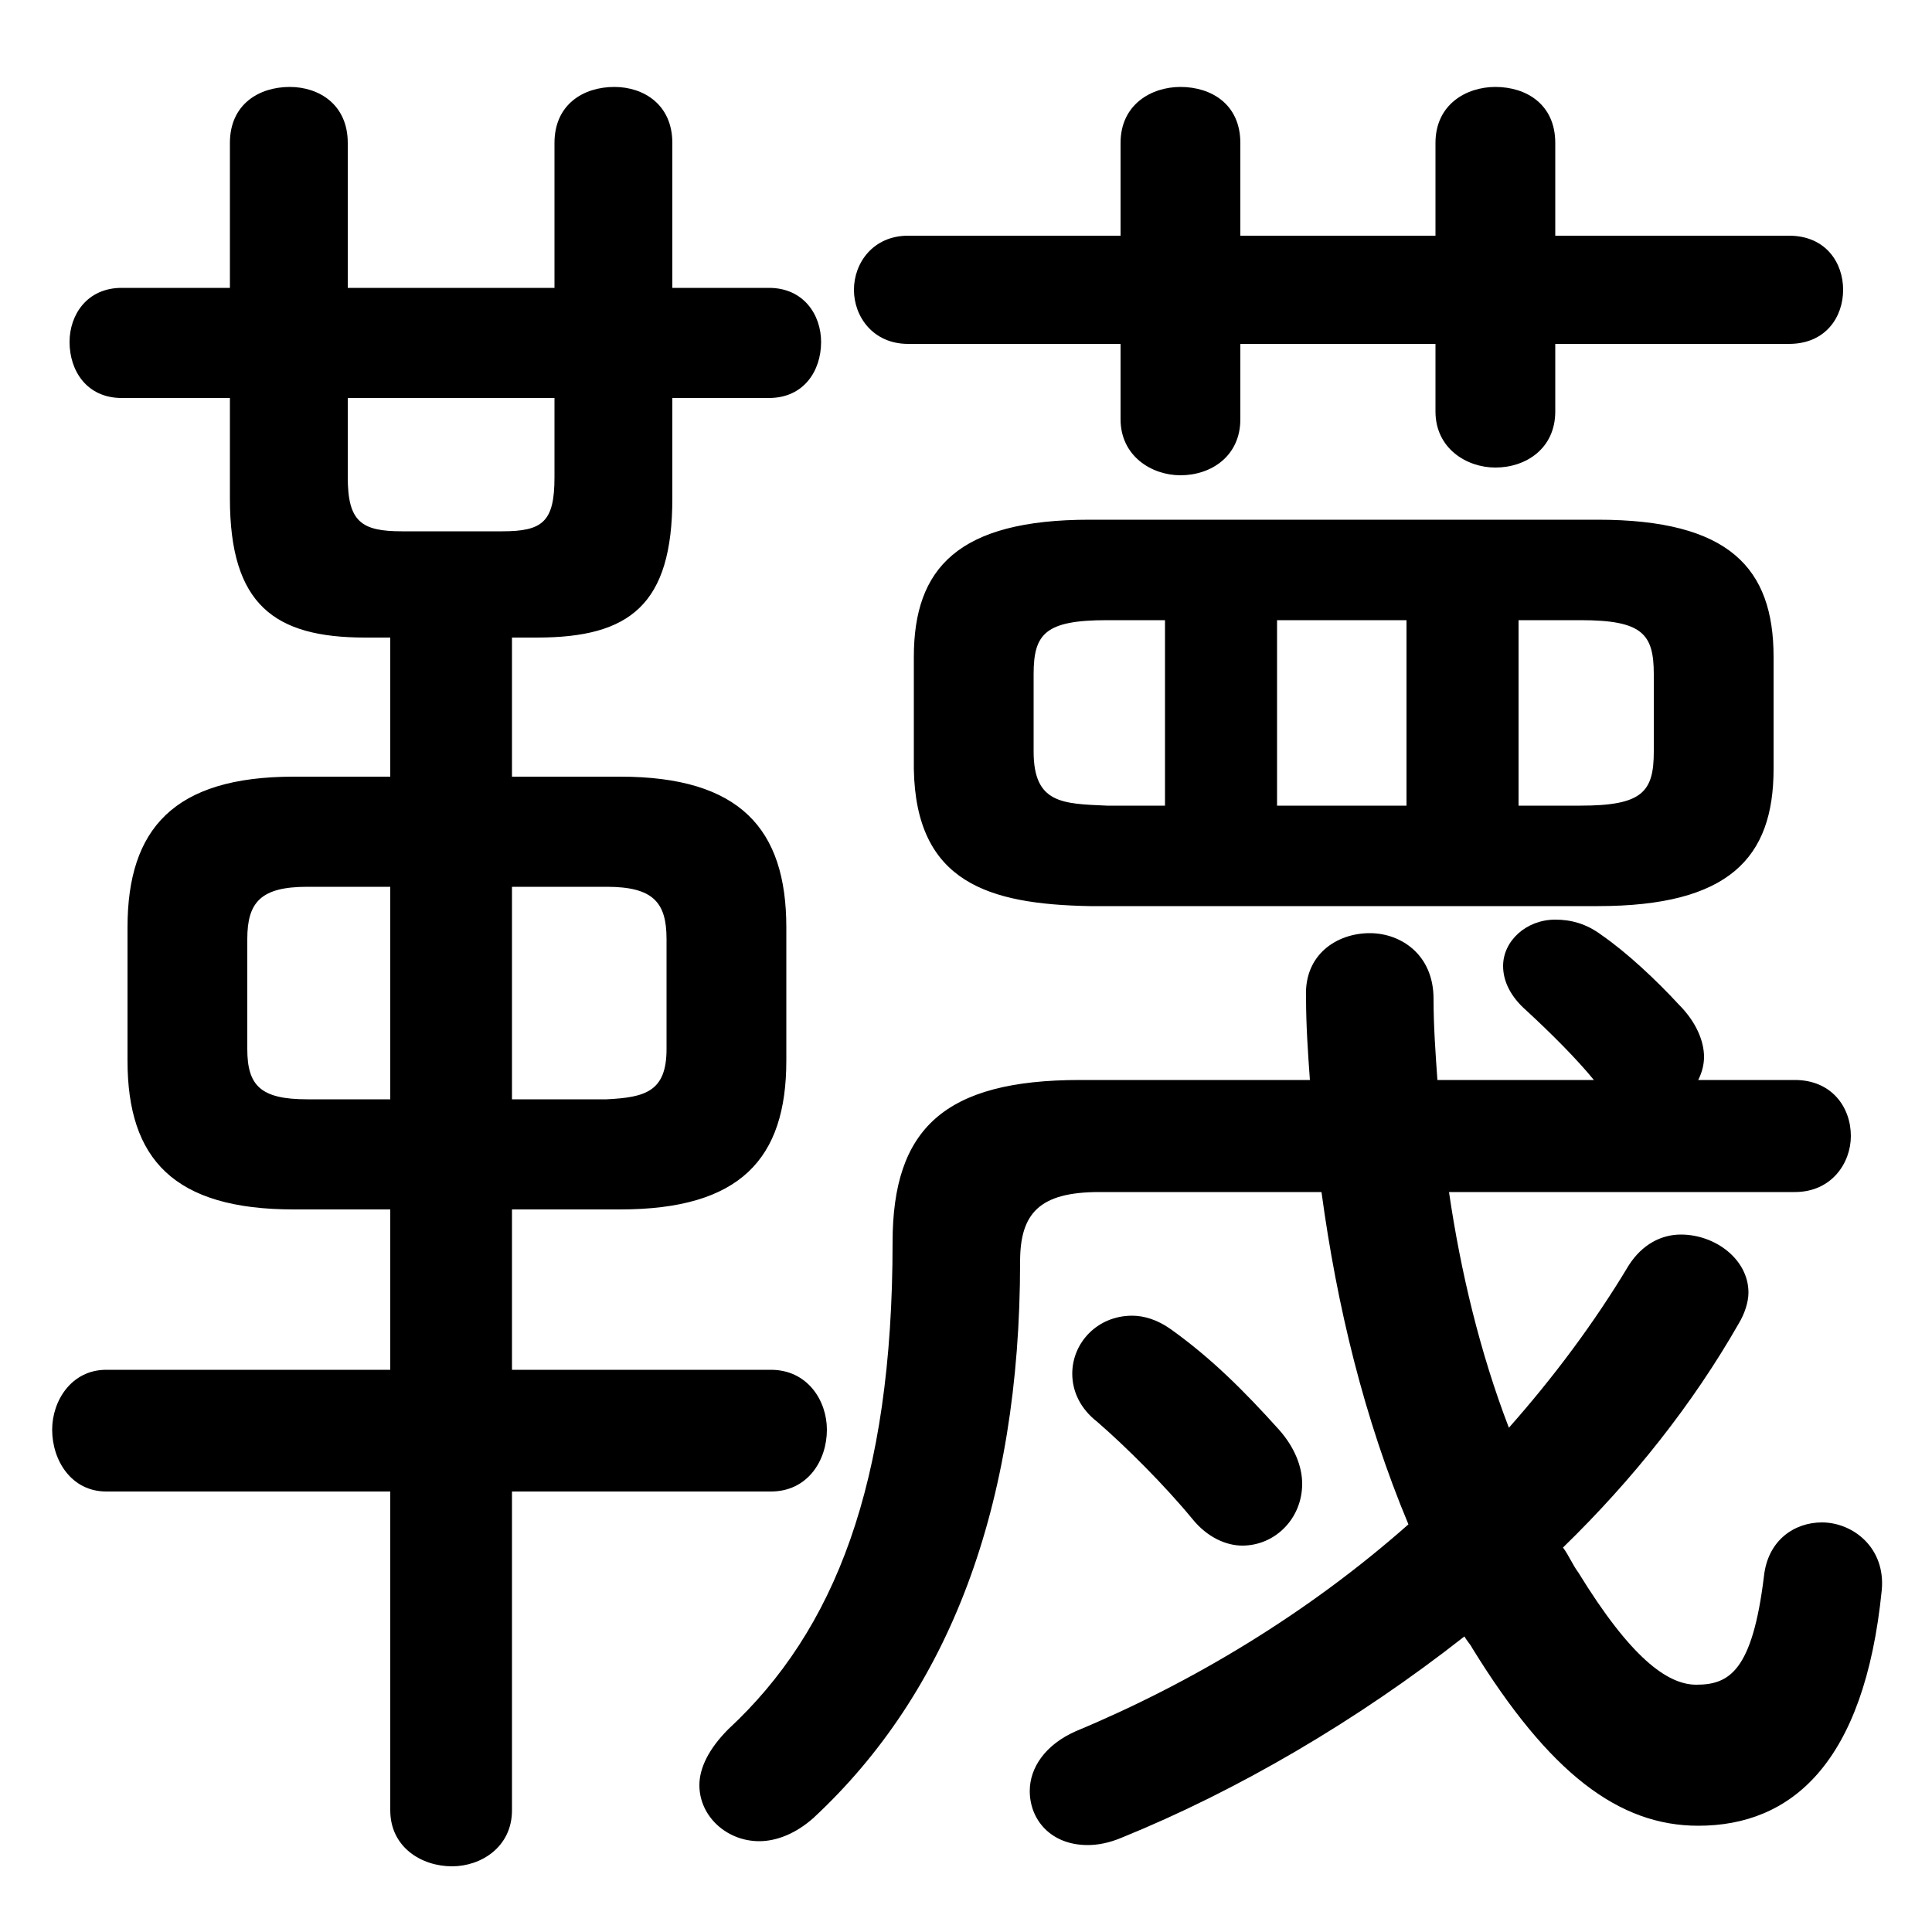 <svg xmlns="http://www.w3.org/2000/svg" viewBox="0 -44.0 50.0 50.0">
    <rect x="0" y="-44.0" width="50.0" height="50.0" fill="#808080" stroke="none"/>
    <g transform="scale(1, -1)">
        <!-- ボディの枠 -->
        <rect x="0" y="-6.0" width="50.0" height="50.0"
            stroke="white" fill="white"/>
        <!-- グリフ座標系の原点 -->
        <circle cx="0" cy="0" r="5" fill="white"/>
        <!-- グリフのアウトライン -->
        <g style="fill:black;stroke:#000000;stroke-width:0;stroke-linecap:round;stroke-linejoin:round;">
        <path d="M 16.05 12.7 C 19.15 12.7 20.35 14.0 20.35 16.55 L 20.35 20.0 C 20.35 22.55 19.15 23.9 16.05 23.9 L 13.25 23.9 L 13.25 27.5 L 13.9 27.5 C 16.3 27.5 17.4 28.35 17.4 31.1 L 17.4 33.7 L 19.9 33.7 C 20.8 33.7 21.25 34.4 21.25 35.15 C 21.25 35.85 20.8 36.55 19.9 36.55 L 17.4 36.55 L 17.4 40.3 C 17.4 41.3 16.65 41.75 15.9 41.75 C 15.1 41.75 14.35 41.3 14.35 40.3 L 14.35 36.55 L 9.0 36.55 L 9.0 40.3 C 9.0 41.3 8.25 41.75 7.5 41.75 C 6.7 41.75 5.95 41.3 5.95 40.3 L 5.95 36.55 L 3.15 36.55 C 2.25 36.55 1.8 35.85 1.8 35.15 C 1.8 34.4 2.25 33.7 3.15 33.7 L 5.95 33.7 L 5.95 31.1 C 5.95 28.35 7.1 27.5 9.45 27.5 L 10.1 27.5 L 10.1 23.9 L 7.6 23.9 C 4.5 23.9 3.3 22.55 3.3 20.0 L 3.3 16.55 C 3.3 14.0 4.5 12.7 7.6 12.7 L 10.1 12.7 L 10.1 8.55 L 2.75 8.55 C 1.85 8.55 1.35 7.75 1.35 7.0 C 1.35 6.2 1.85 5.4 2.75 5.4 L 10.1 5.4 L 10.1 -2.85 C 10.1 -3.8 10.9 -4.3 11.7 -4.3 C 12.45 -4.3 13.25 -3.8 13.25 -2.85 L 13.25 5.4 L 19.95 5.4 C 20.9 5.4 21.4 6.2 21.4 7.0 C 21.4 7.75 20.9 8.55 19.95 8.55 L 13.25 8.55 L 13.25 12.7 Z M 13.25 15.55 L 13.25 21.05 L 15.7 21.05 C 16.9 21.05 17.25 20.65 17.25 19.7 L 17.25 16.85 C 17.25 15.75 16.7 15.6 15.7 15.55 Z M 10.1 21.05 L 10.1 15.55 L 7.95 15.55 C 6.75 15.55 6.4 15.9 6.4 16.85 L 6.4 19.7 C 6.4 20.65 6.75 21.05 7.95 21.05 Z M 9.0 33.7 L 14.35 33.7 L 14.35 31.65 C 14.35 30.5 14.05 30.25 13.0 30.25 L 10.4 30.25 C 9.35 30.25 9.0 30.5 9.0 31.65 Z M 37.2 16.05 C 37.15 16.75 37.1 17.45 37.1 18.15 C 37.1 19.3 36.25 19.85 35.45 19.85 C 34.6 19.85 33.75 19.3 33.8 18.2 C 33.8 17.45 33.85 16.75 33.9 16.05 L 27.95 16.05 C 24.45 16.05 23.1 14.8 23.1 11.85 C 23.1 5.6 21.6 1.8 18.85 -0.75 C 18.35 -1.25 18.1 -1.75 18.1 -2.2 C 18.1 -3.0 18.8 -3.65 19.65 -3.65 C 20.1 -3.65 20.6 -3.45 21.05 -3.05 C 24.55 0.2 26.4 5.0 26.4 11.35 C 26.4 12.6 26.9 13.15 28.45 13.15 L 34.2 13.15 C 34.6 10.2 35.3 7.3 36.45 4.55 C 33.85 2.25 30.85 0.45 27.85 -0.8 C 27.05 -1.15 26.65 -1.75 26.65 -2.35 C 26.65 -3.1 27.2 -3.75 28.15 -3.75 C 28.4 -3.75 28.7 -3.7 29.05 -3.55 C 32.0 -2.35 35.1 -0.55 37.9 1.65 C 37.95 1.55 38.05 1.45 38.1 1.35 C 40.1 -1.9 41.9 -3.25 43.95 -3.25 C 46.35 -3.25 48.25 -1.65 48.7 2.85 C 48.8 3.95 47.95 4.6 47.15 4.6 C 46.45 4.6 45.75 4.15 45.65 3.2 C 45.35 0.75 44.75 0.4 43.9 0.4 C 43.15 0.4 42.2 1.1 40.85 3.3 C 40.7 3.5 40.6 3.75 40.45 3.95 C 42.25 5.7 43.8 7.65 45.0 9.75 C 45.15 10.0 45.25 10.3 45.25 10.55 C 45.25 11.4 44.4 12.05 43.5 12.05 C 43.0 12.05 42.5 11.8 42.15 11.25 C 41.25 9.75 40.2 8.35 39.05 7.05 C 38.3 9.0 37.8 11.1 37.5 13.15 L 46.45 13.15 C 47.4 13.15 47.9 13.9 47.9 14.6 C 47.9 15.35 47.4 16.05 46.45 16.05 L 43.95 16.05 C 44.05 16.25 44.1 16.45 44.1 16.65 C 44.1 17.05 43.9 17.55 43.45 18.0 C 42.85 18.65 42.1 19.35 41.45 19.8 C 41.05 20.1 40.65 20.2 40.25 20.2 C 39.5 20.2 38.9 19.65 38.9 19.0 C 38.9 18.6 39.1 18.2 39.5 17.85 C 40.15 17.25 40.8 16.6 41.25 16.05 Z M 41.35 20.55 C 44.75 20.55 45.9 21.8 45.9 24.1 L 45.9 27.0 C 45.9 29.3 44.75 30.55 41.35 30.55 L 28.2 30.55 C 24.8 30.55 23.65 29.3 23.65 27.0 L 23.65 24.1 C 23.7 21.15 25.6 20.6 28.2 20.55 Z M 33.05 27.95 L 36.4 27.95 L 36.4 23.15 L 33.05 23.15 Z M 30.15 27.95 L 30.15 23.15 L 28.65 23.15 C 27.5 23.2 26.75 23.2 26.75 24.55 L 26.75 26.55 C 26.75 27.6 27.05 27.95 28.65 27.95 Z M 39.3 27.95 L 40.9 27.95 C 42.5 27.95 42.8 27.6 42.8 26.55 L 42.8 24.55 C 42.8 23.5 42.5 23.15 40.9 23.15 L 39.3 23.15 Z M 32.1 35.1 L 37.15 35.1 L 37.15 33.35 C 37.15 32.4 37.95 31.9 38.7 31.9 C 39.5 31.9 40.25 32.4 40.25 33.35 L 40.25 35.1 L 46.3 35.1 C 47.25 35.1 47.7 35.8 47.7 36.5 C 47.7 37.2 47.25 37.9 46.3 37.9 L 40.25 37.9 L 40.25 40.3 C 40.25 41.3 39.5 41.75 38.7 41.75 C 37.95 41.75 37.15 41.3 37.15 40.3 L 37.15 37.9 L 32.1 37.9 L 32.1 40.3 C 32.1 41.3 31.35 41.75 30.55 41.75 C 29.8 41.75 29.0 41.3 29.0 40.3 L 29.0 37.9 L 23.5 37.9 C 22.6 37.9 22.1 37.2 22.1 36.5 C 22.1 35.8 22.6 35.1 23.5 35.1 L 29.0 35.1 L 29.0 33.15 C 29.0 32.2 29.8 31.7 30.55 31.7 C 31.35 31.7 32.1 32.2 32.1 33.15 Z M 30.3 9.6 C 29.95 9.85 29.6 9.95 29.3 9.95 C 28.4 9.95 27.75 9.25 27.75 8.45 C 27.75 8.0 27.95 7.55 28.4 7.2 C 29.15 6.55 30.15 5.55 30.85 4.7 C 31.25 4.2 31.75 4.0 32.15 4.0 C 33.0 4.0 33.7 4.7 33.7 5.6 C 33.7 6.05 33.5 6.55 33.1 7.0 C 32.2 8.0 31.35 8.85 30.3 9.6 Z"/>
    </g>
    </g>
</svg>

